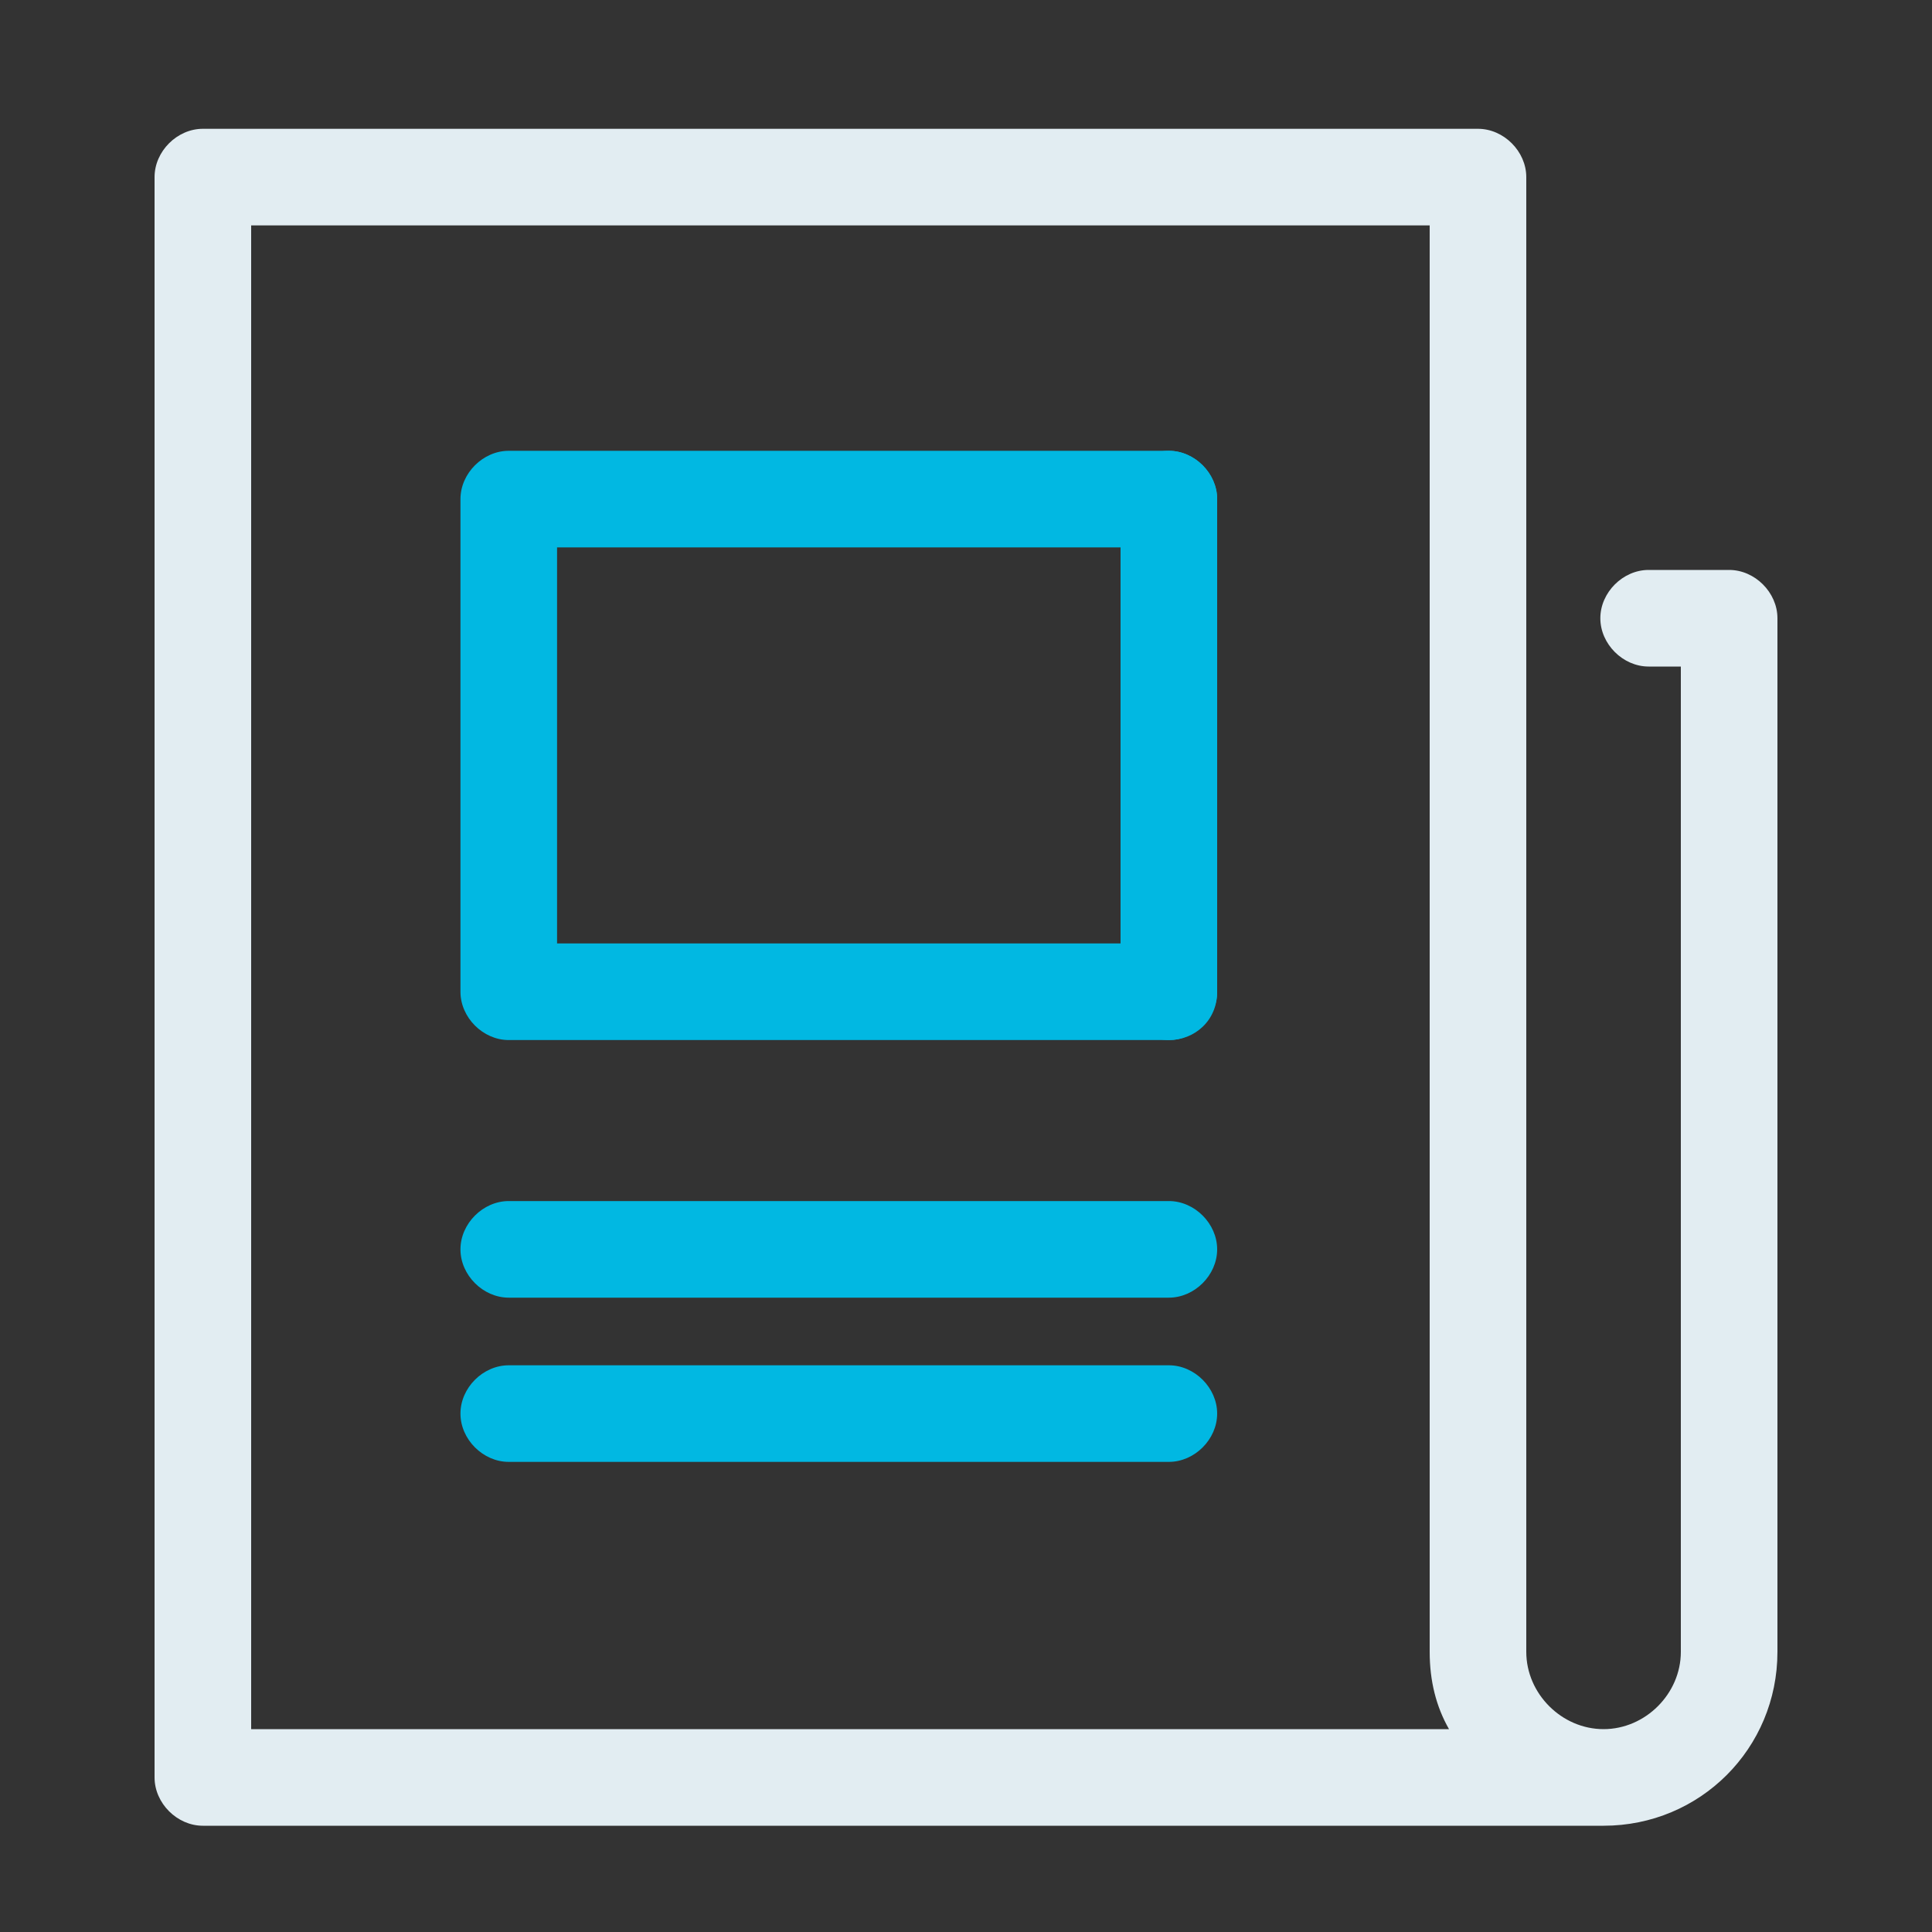 <?xml version="1.0" encoding="utf-8"?>
<!-- Generator: Adobe Illustrator 23.0.1, SVG Export Plug-In . SVG Version: 6.00 Build 0)  -->
<svg version="1.0" id="图层_1" xmlns="http://www.w3.org/2000/svg" xmlns:xlink="http://www.w3.org/1999/xlink" x="0px" y="0px"
	 viewBox="0 0 60 60" style="enable-background:new 0 0 60 60;" xml:space="preserve">
<rect x="0" y="0" width="60" height="60" fill="#333333" stroke="none"/>
<style type="text/css">
	.st0{fill:#01B8E2;}
	.st1{fill:#E2EDF2;}
</style>
<path class="st0" d="M36.3,32.3c-0.8,0-1.5-0.7-1.5-1.5V15.5c0-0.8,0.7-1.5,1.5-1.5s1.5,0.7,1.5,1.5v15.3
	C37.8,31.7,37.1,32.3,36.3,32.3z"/>
<g>
	<path class="st0" d="M36.3,29.3h-19V17h19c0.8,0,1.5-0.7,1.5-1.5S37.1,14,36.3,14H15.8c-0.8,0-1.5,0.7-1.5,1.5v15.3
		c0,0.8,0.7,1.5,1.5,1.5h20.5c0.8,0,1.5-0.7,1.5-1.5S37.1,29.3,36.3,29.3z"/>
	<path class="st0" d="M36.3,37.3H15.8c-0.8,0-1.5,0.7-1.5,1.5s0.7,1.5,1.5,1.5h20.5c0.8,0,1.5-0.7,1.5-1.5S37.1,37.3,36.3,37.3z"/>
	<path class="st0" d="M36.3,42.4H15.8c-0.8,0-1.5,0.7-1.5,1.5c0,0.8,0.7,1.5,1.5,1.5h20.5c0.8,0,1.5-0.7,1.5-1.5
		C37.8,43.1,37.1,42.4,36.3,42.4z"/>
</g>
<path class="st1" d="M55.2,19.2c0-0.8-0.7-1.5-1.5-1.5h-2.5c-0.8,0-1.5,0.7-1.5,1.5s0.7,1.5,1.5,1.5h1V51c0,0.1,0,0.1,0,0.1
	c0,0.1,0,0.1,0,0.2c0,1.3-1.1,2.4-2.4,2.4s-2.4-1.1-2.4-2.4V5.5c0-0.8-0.7-1.5-1.5-1.5H6.3C5.5,4,4.8,4.7,4.8,5.5v49.7
	c0,0.8,0.7,1.5,1.5,1.5h43.5c3,0,5.4-2.4,5.4-5.4c0-0.1,0-0.1,0-0.2c0-0.1,0-0.1,0-0.1V19.2z M44.4,51.3c0,0.9,0.2,1.7,0.6,2.4H7.8
	V7h36.6V51.3z"/>
</svg>
